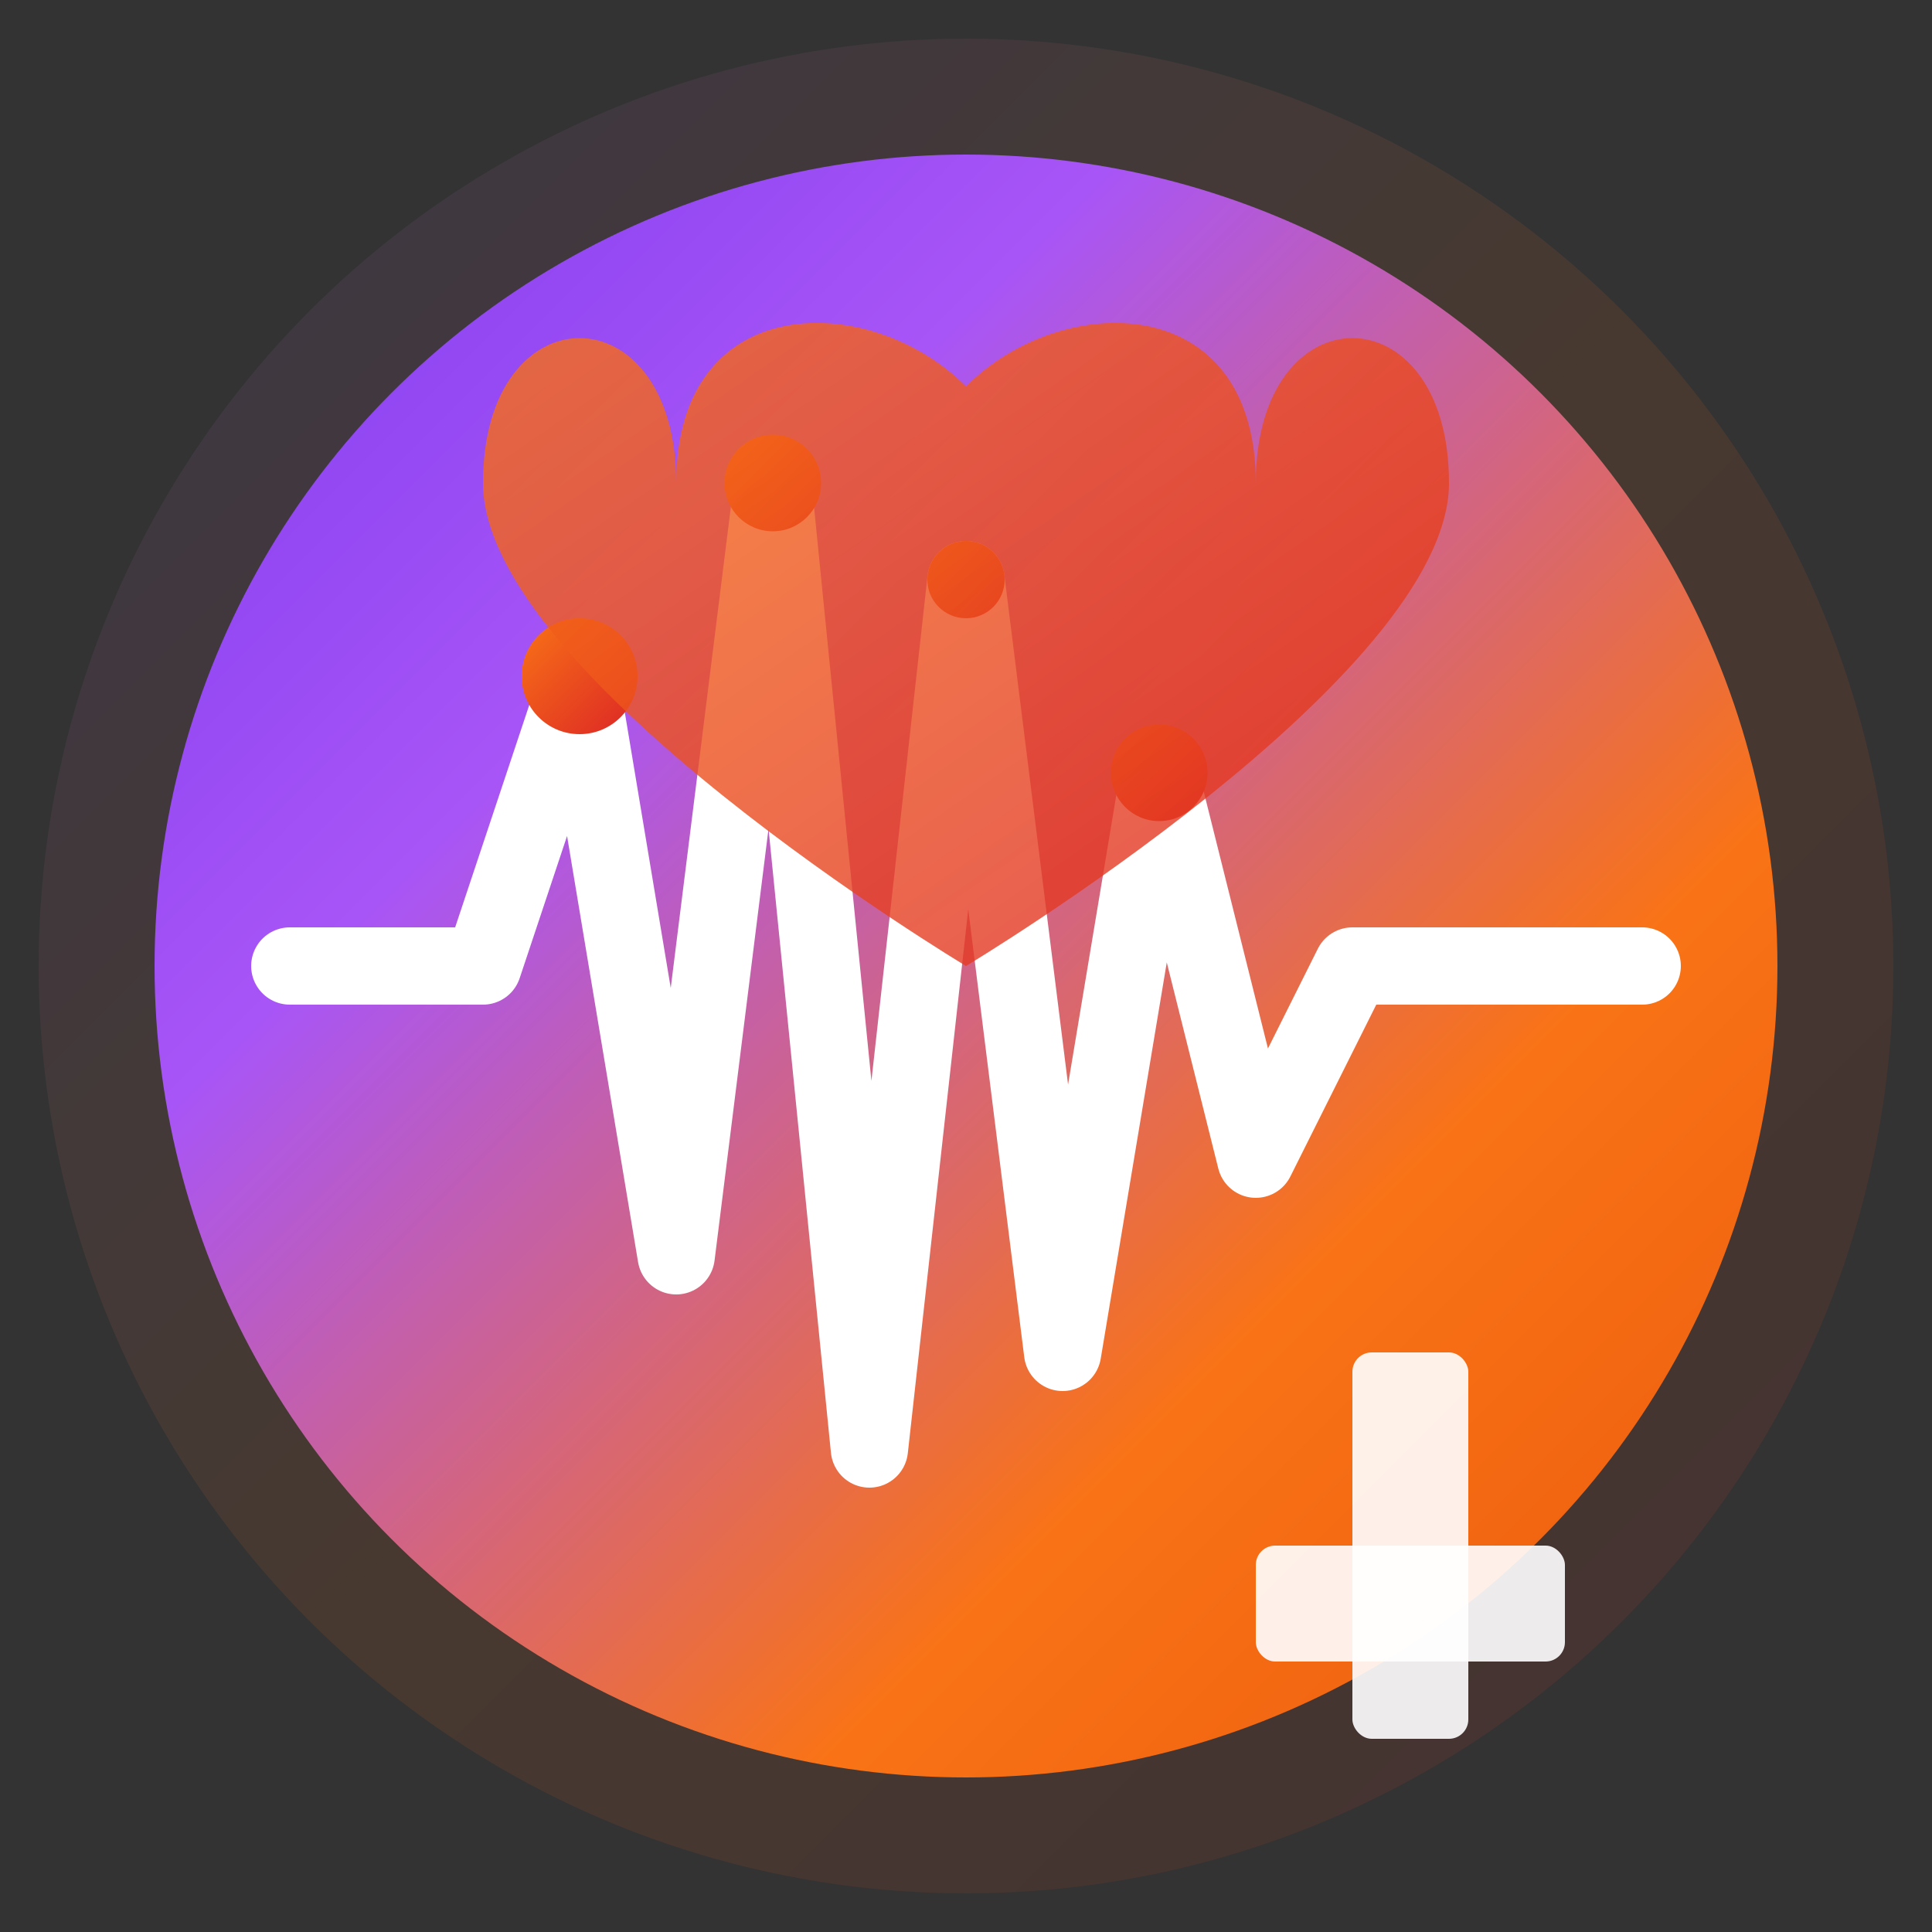 <svg viewBox="0 0 100 100" fill="none" xmlns="http://www.w3.org/2000/svg">
  <rect x="0" y="0" width="100" height="100" fill="#333333" stroke="none"/>
  <!-- Outer Circle with Purple-Orange Gradient -->
  <circle
    cx="50"
    cy="50"
    r="48"
    fill="url(#heartbeatGradient1)"
    opacity="0.1"
  />
  
  <!-- Inner Circle -->
  <circle
    cx="50"
    cy="50"
    r="42"
    fill="url(#heartbeatGradient2)"
  />
  
  <!-- Heartbeat Line - Main Path -->
  <path
    d="M15 50 L25 50 L30 35 L35 65 L40 25 L45 75 L50 30 L55 70 L60 40 L65 60 L70 50 L85 50"
    stroke="white"
    stroke-width="4"
    fill="none"
    stroke-linecap="round"
    stroke-linejoin="round"
  />
  
  <!-- Heartbeat Pulse Dots -->
  <circle cx="30" cy="35" r="3" fill="url(#heartbeatGradient3)" />
  <circle cx="40" cy="25" r="2.5" fill="url(#heartbeatGradient3)" />
  <circle cx="50" cy="30" r="2" fill="url(#heartbeatGradient3)" />
  <circle cx="60" cy="40" r="2.5" fill="url(#heartbeatGradient3)" />
  
  <!-- Heart Symbol -->
  <path
    d="M50 20 C45 15, 35 15, 35 25 C35 15, 25 15, 25 25 C25 35, 50 50, 50 50 C50 50, 75 35, 75 25 C75 15, 65 15, 65 25 C65 15, 55 15, 50 20 Z"
    fill="url(#heartbeatGradient3)"
    opacity="0.8"
  />
  
  <!-- Medical Cross in Corner -->
  <rect
    x="70"
    y="70"
    width="6"
    height="20"
    fill="white"
    rx="1"
    opacity="0.9"
  />
  <rect
    x="65"
    y="80"
    width="16"
    height="6"
    fill="white"
    rx="1"
    opacity="0.9"
  />
  
  <!-- Gradients -->
  <defs>
    <linearGradient id="heartbeatGradient1" x1="0%" y1="0%" x2="100%" y2="100%">
      <stop offset="0%" stop-color="#8B5CF6" />
      <stop offset="50%" stop-color="#F97316" />
      <stop offset="100%" stop-color="#DC2626" />
    </linearGradient>
    <linearGradient id="heartbeatGradient2" x1="0%" y1="0%" x2="100%" y2="100%">
      <stop offset="0%" stop-color="#7C3AED" />
      <stop offset="30%" stop-color="#A855F7" />
      <stop offset="70%" stop-color="#F97316" />
      <stop offset="100%" stop-color="#EA580C" />
    </linearGradient>
    <linearGradient id="heartbeatGradient3" x1="0%" y1="0%" x2="100%" y2="100%">
      <stop offset="0%" stop-color="#F97316" />
      <stop offset="100%" stop-color="#DC2626" />
    </linearGradient>
  </defs>
</svg>
